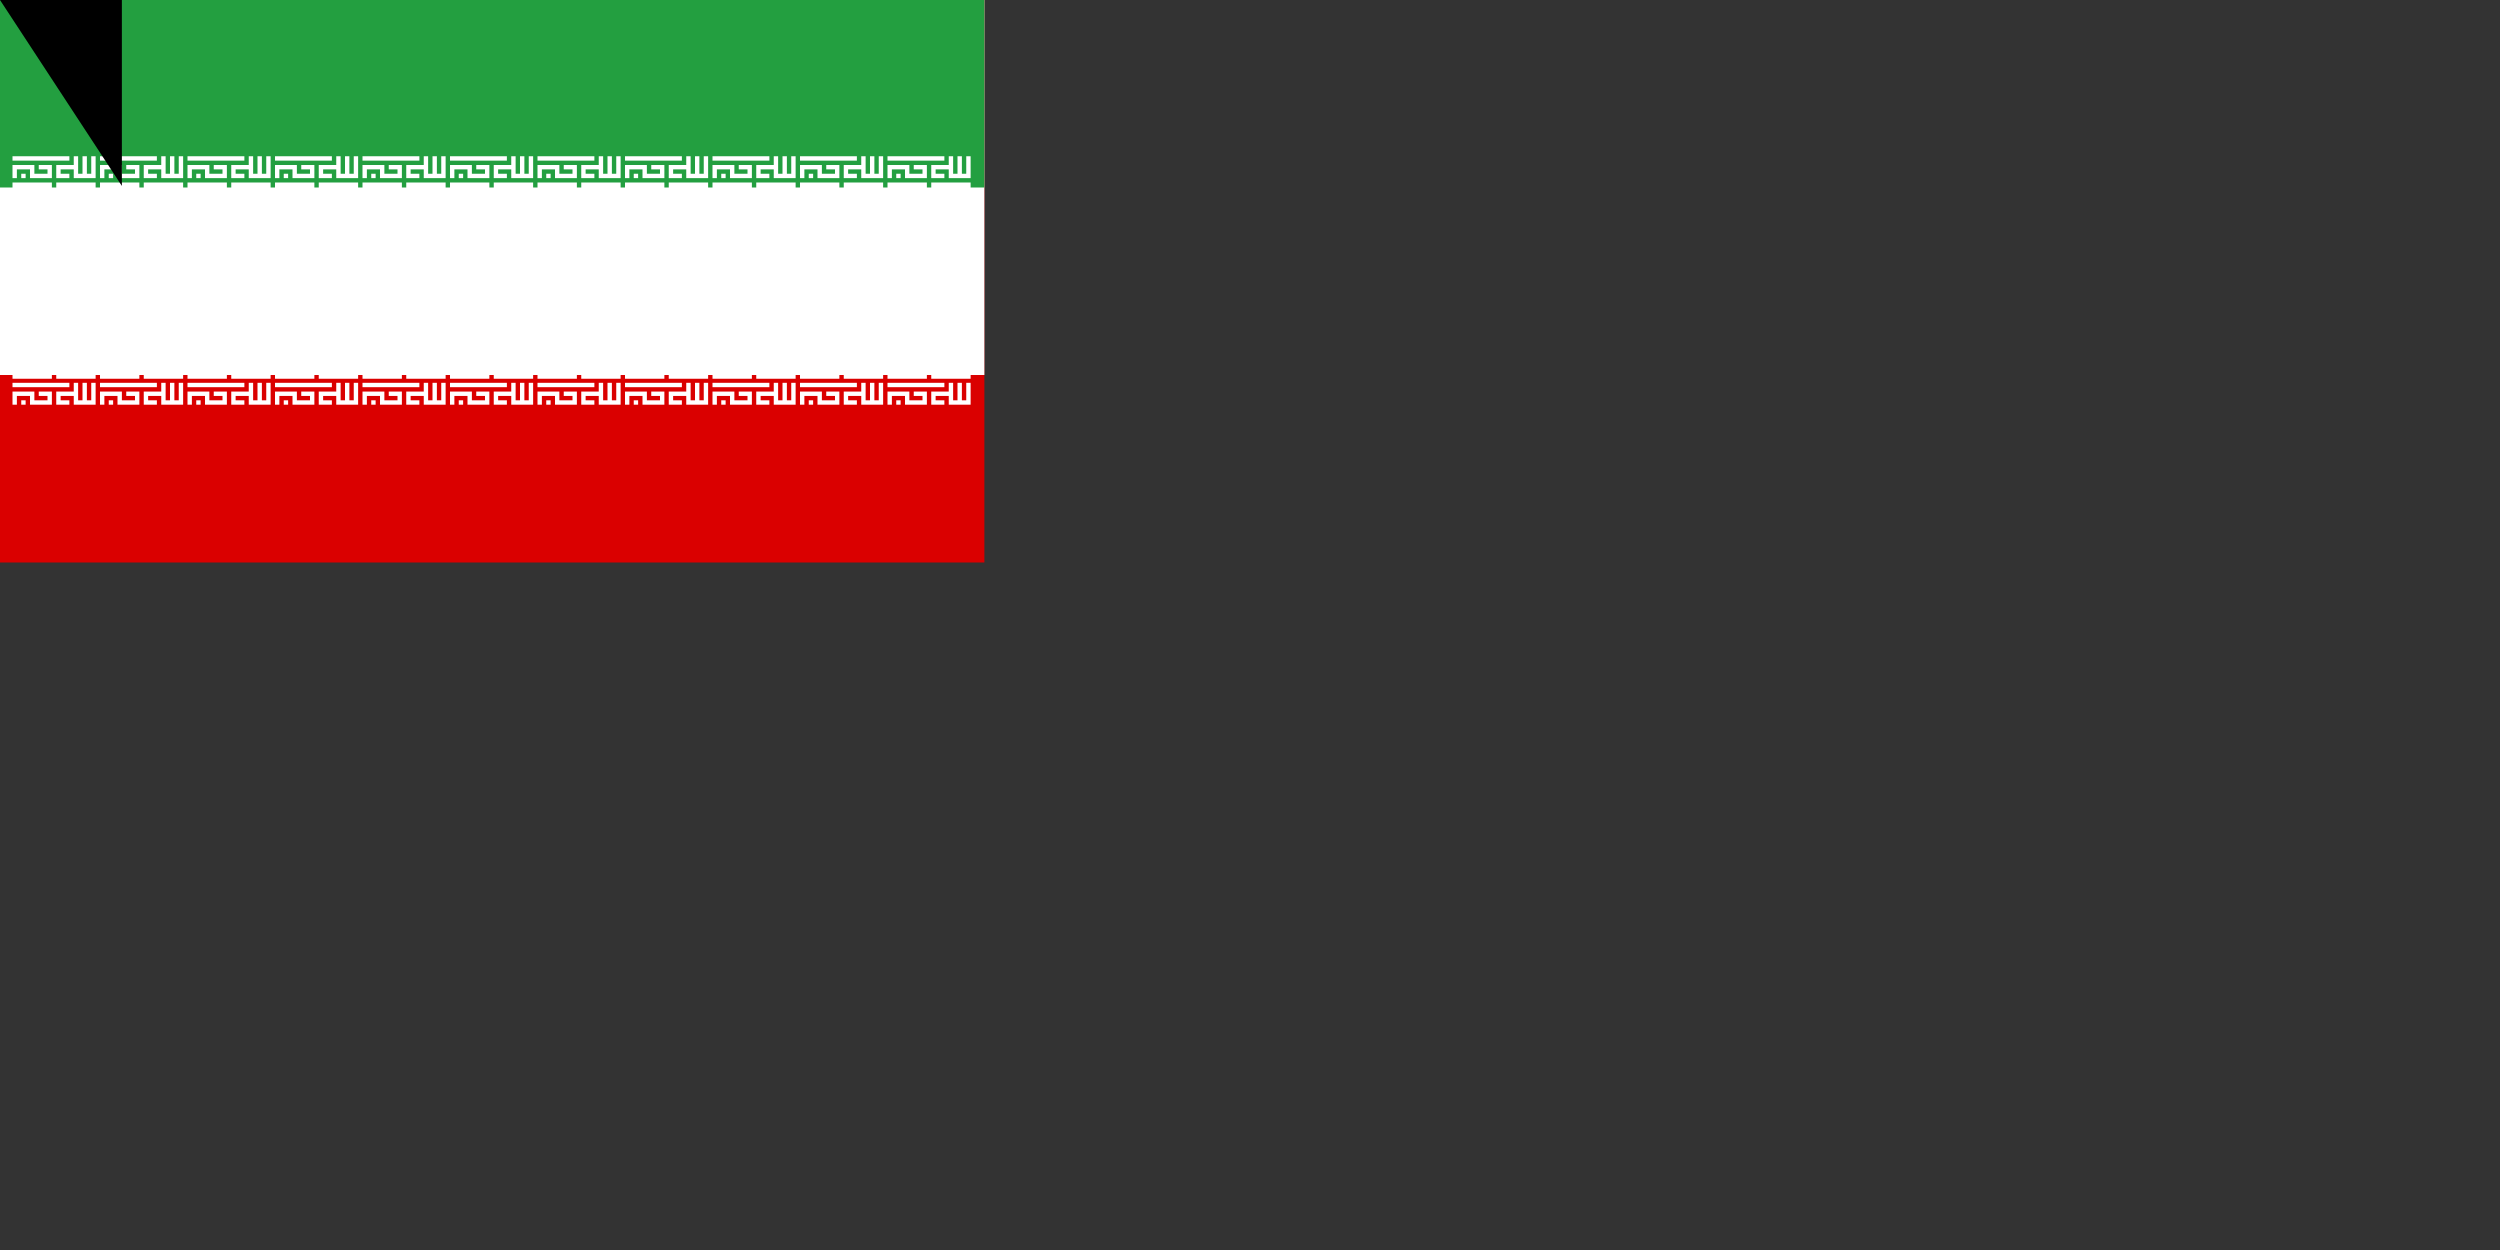 <svg xmlns="http://www.w3.org/2000/svg" xmlns:xlink="http://www.w3.org/1999/xlink" width="1600" height="800"><rect width="100%" height="100%" fill="#333333" stroke="none"/><path fill="#da0000" d="M0 0h630v360H0z"/><path fill="#fff" d="M0 0h630v240H0z"/><path fill="#239f40" d="M0 0h630v120H0z"/><g transform="translate(8 100)"><g id="e"><g id="c" fill="none" stroke="#fff" stroke-width="2"><path id="b" d="M0 1h26M1 10V5h8v4h8V5h-5M4 9h2m20 0h-5V5h8m0-5v9h8V0m-4 0v9" transform="scale(1.4)"/><path id="a" d="M0 7h9m1 0h9" transform="scale(2.8)"/><use xlink:href="#a" y="120"/><use xlink:href="#b" y="145"/></g><g id="d"><use xlink:href="#c" x="56"/><use xlink:href="#c" x="112"/><use xlink:href="#c" x="168"/></g></g><use xlink:href="#d" x="168"/><use xlink:href="#e" x="392"/></g><g fill="#da0000" transform="matrix(45 0 0 45 315 180)"><g id="f"><path d="M-1 1a1 1 0 0 0 1-2 1 1 0 0 1-1 2"/><path d="M1 1a1 1 0 0 0-1-2 1 1 0 0 1 1 2M0 1v-2 2zm0-2"/></g><use xlink:href="#f" transform="scale(-1 1)"/></g><path id="path-b7416" d="m m0 78 m0 119 m0 65 m0 65 m0 65 m0 65 m0 65 m0 65 m0 65 m0 65 m0 65 m0 65 m0 65 m0 65 m0 65 m0 65 m0 65 m0 65 m0 65 m0 65 m0 77 m0 73 m0 57 m0 110 m0 81 m0 78 m0 82 m0 70 m0 116 m0 104 m0 82 m0 102 m0 86 m0 78 m0 90 m0 81 m0 107 m0 106 m0 50 m0 56 m0 108 m0 119 m0 82 m0 49 m0 68 m0 88 m0 53 m0 48 m0 120 m0 110 m0 74 m0 105 m0 80 m0 108 m0 115 m0 73 m0 55 m0 86 m0 122 m0 56 m0 81 m0 57 m0 88 m0 68 m0 52 m0 100 m0 107 m0 51 m0 68 m0 119 m0 85 m0 76 m0 109 m0 68 m0 113 m0 49 m0 116 m0 116 m0 74 m0 85 m0 71 m0 76 m0 119 m0 50 m0 67 m0 103 m0 61 m0 61"/>
</svg>